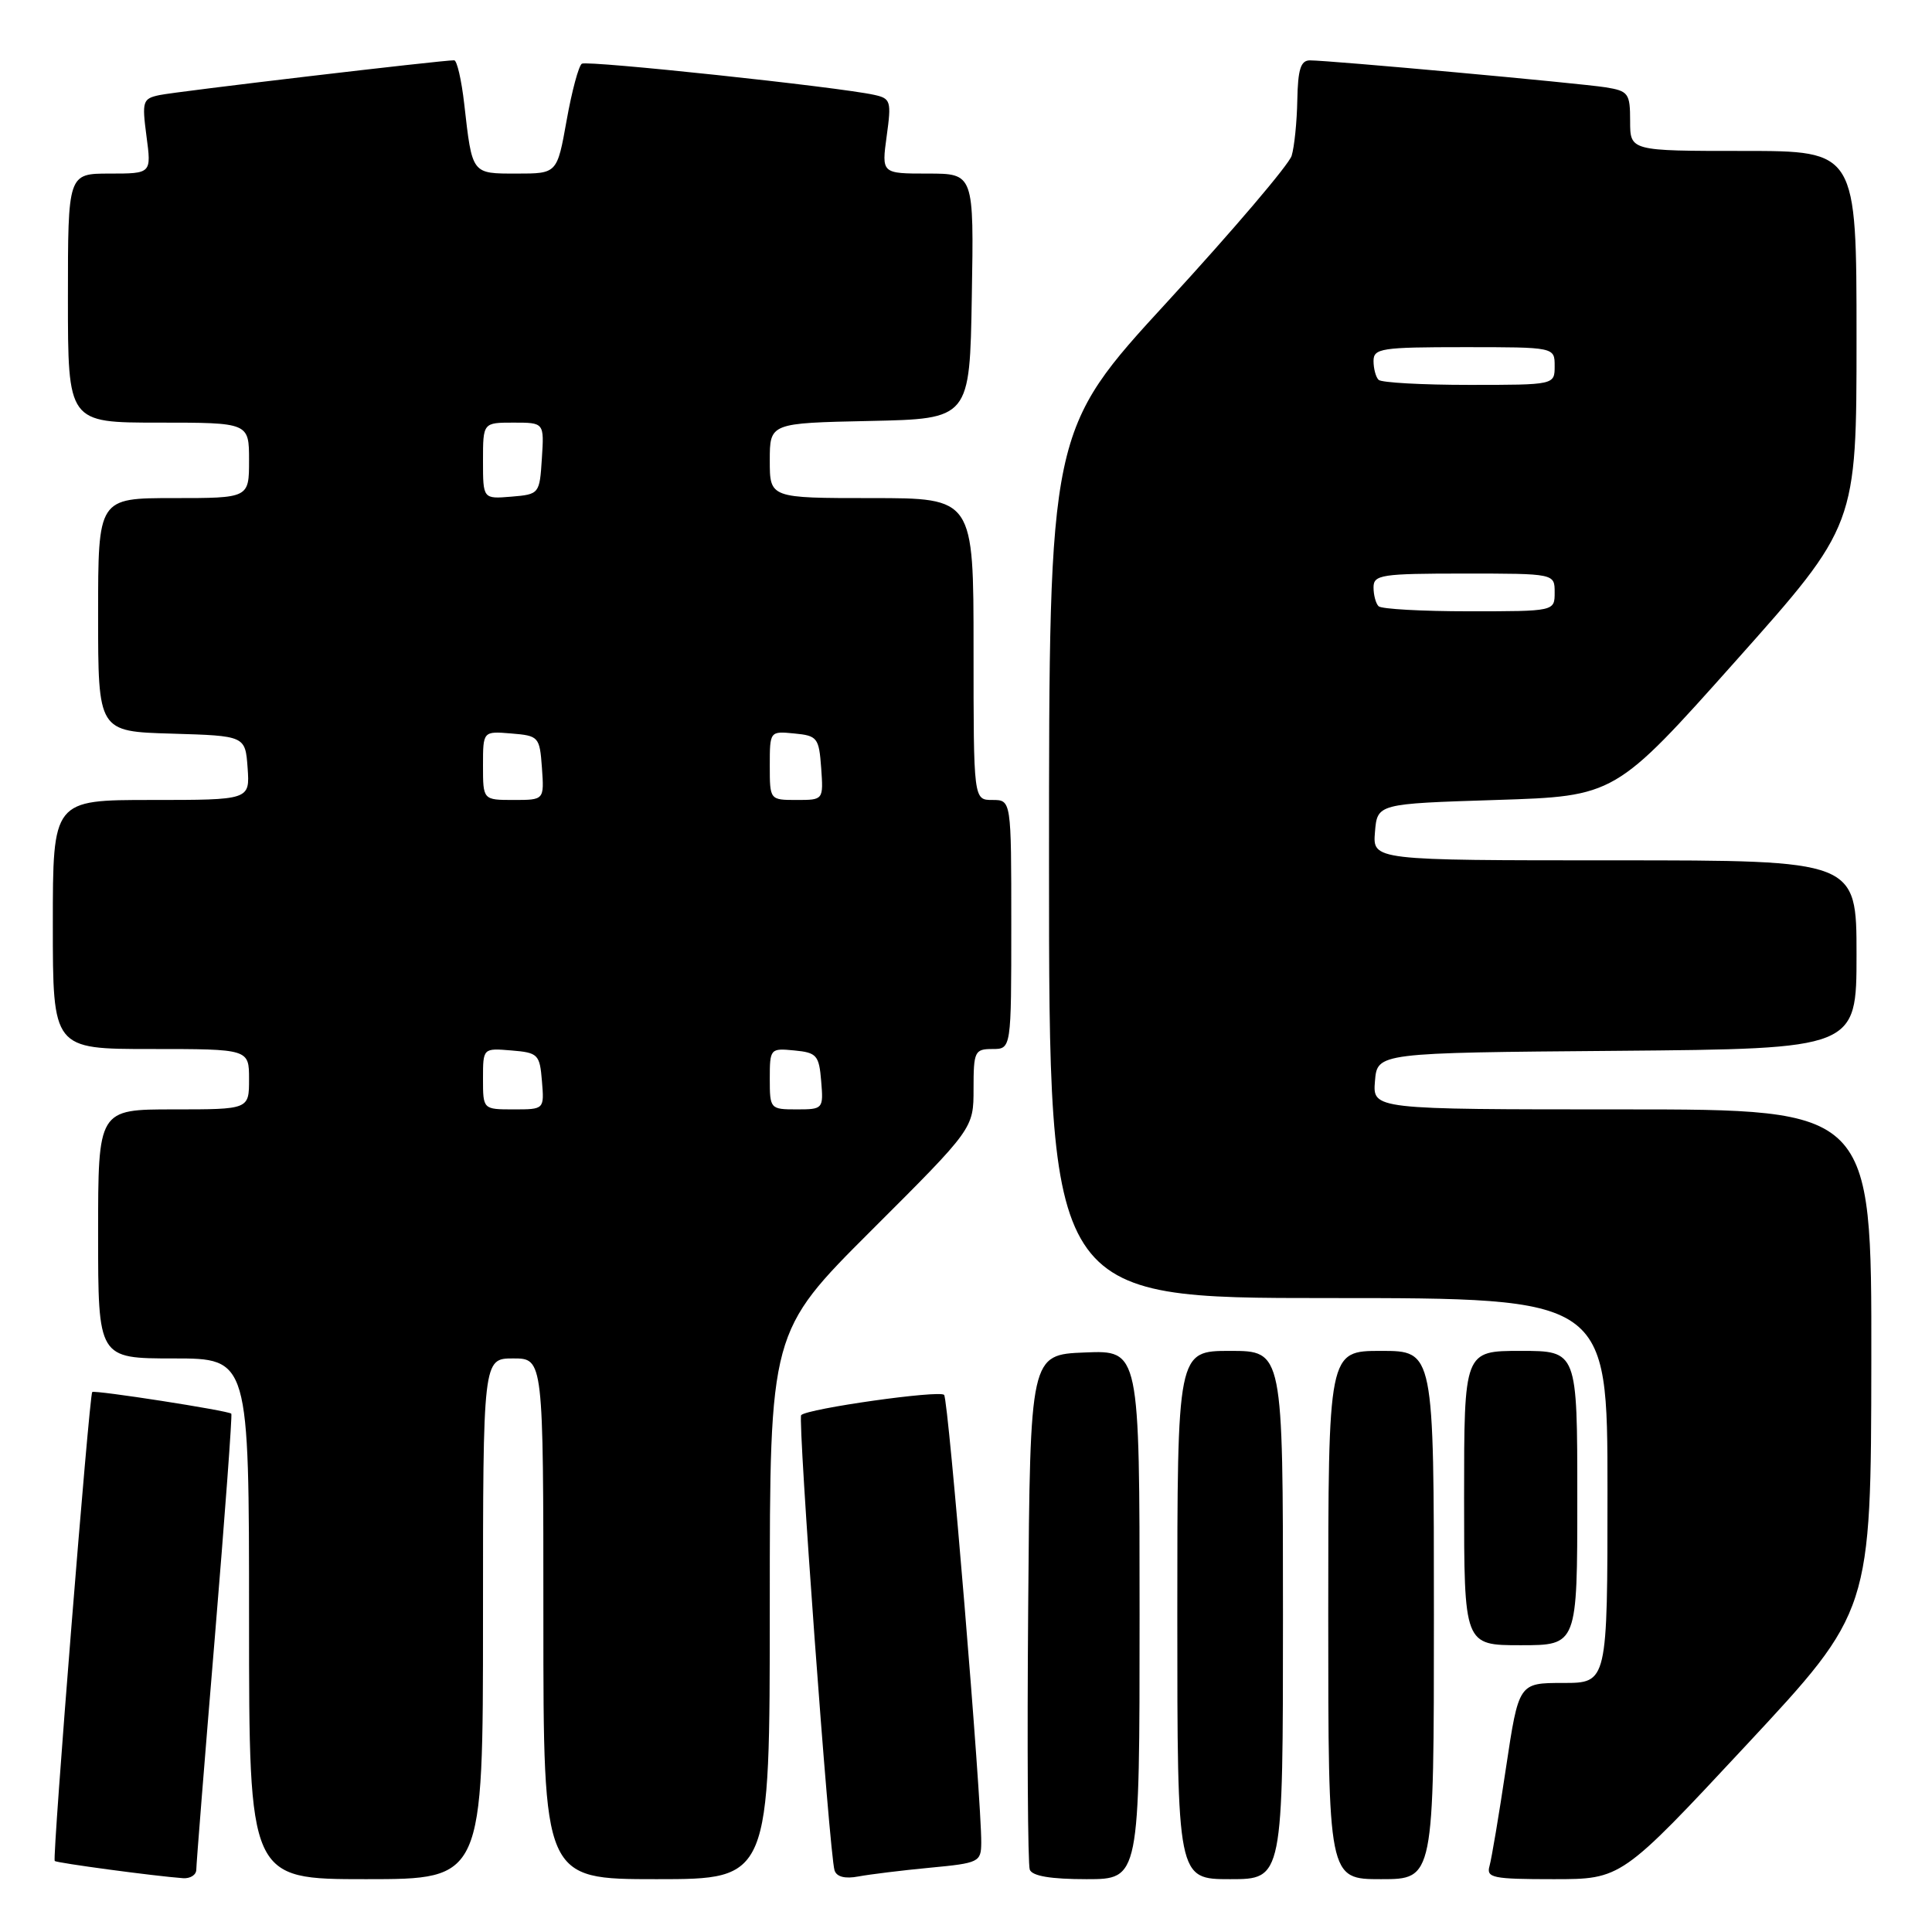 <?xml version="1.0" encoding="UTF-8" standalone="no"?>
<!DOCTYPE svg PUBLIC "-//W3C//DTD SVG 1.1//EN" "http://www.w3.org/Graphics/SVG/1.1/DTD/svg11.dtd" >
<svg xmlns="http://www.w3.org/2000/svg" xmlns:xlink="http://www.w3.org/1999/xlink" version="1.1" viewBox="0 0 256 256">
 <g >
 <path fill="currentColor"
d=" M 26.01 247.75 C 26.01 247.06 27.11 233.24 28.46 217.03 C 29.80 200.83 30.79 187.46 30.65 187.32 C 30.24 186.91 12.53 184.16 12.22 184.45 C 11.83 184.84 6.91 246.25 7.25 246.59 C 7.52 246.85 20.43 248.59 24.25 248.87 C 25.21 248.94 26.00 248.44 26.01 247.75 Z  M 64.00 214.50 C 64.00 180.00 64.00 180.00 68.00 180.00 C 72.00 180.00 72.00 180.00 72.00 214.50 C 72.00 249.00 72.00 249.00 87.00 249.00 C 102.00 249.00 102.00 249.00 102.00 212.74 C 102.00 176.47 102.00 176.47 115.50 163.00 C 129.00 149.53 129.00 149.53 129.00 144.26 C 129.00 139.32 129.15 139.00 131.50 139.00 C 134.00 139.00 134.00 139.00 134.00 122.50 C 134.00 106.00 134.00 106.00 131.50 106.00 C 129.00 106.00 129.00 106.00 129.00 86.00 C 129.00 66.00 129.00 66.00 115.50 66.00 C 102.00 66.00 102.00 66.00 102.00 61.03 C 102.00 56.06 102.00 56.06 115.25 55.78 C 128.50 55.50 128.50 55.50 128.77 39.25 C 129.05 23.00 129.05 23.00 122.93 23.00 C 116.81 23.00 116.81 23.00 117.49 18.04 C 118.13 13.40 118.03 13.05 115.84 12.57 C 111.09 11.52 77.84 7.98 77.10 8.44 C 76.68 8.70 75.77 12.08 75.08 15.96 C 73.82 23.00 73.82 23.00 68.48 23.00 C 62.46 23.00 62.58 23.15 61.51 13.75 C 61.15 10.59 60.55 7.99 60.18 7.99 C 58.67 7.96 23.33 12.13 21.13 12.60 C 18.90 13.07 18.80 13.41 19.41 18.05 C 20.07 23.00 20.07 23.00 14.53 23.00 C 9.00 23.00 9.00 23.00 9.00 39.50 C 9.00 56.00 9.00 56.00 21.00 56.00 C 33.00 56.00 33.00 56.00 33.00 61.00 C 33.00 66.00 33.00 66.00 23.00 66.00 C 13.00 66.00 13.00 66.00 13.00 81.46 C 13.00 96.93 13.00 96.93 22.75 97.21 C 32.50 97.50 32.50 97.50 32.81 101.75 C 33.11 106.00 33.11 106.00 20.06 106.00 C 7.00 106.00 7.00 106.00 7.00 122.50 C 7.00 139.00 7.00 139.00 20.00 139.00 C 33.00 139.00 33.00 139.00 33.00 143.00 C 33.00 147.00 33.00 147.00 23.00 147.00 C 13.00 147.00 13.00 147.00 13.00 163.50 C 13.00 180.00 13.00 180.00 23.00 180.00 C 33.00 180.00 33.00 180.00 33.00 214.50 C 33.00 249.00 33.00 249.00 48.50 249.00 C 64.00 249.00 64.00 249.00 64.00 214.50 Z  M 123.25 247.48 C 129.73 246.87 130.00 246.73 130.02 244.17 C 130.07 238.51 125.68 185.47 125.10 184.83 C 124.51 184.17 107.02 186.64 106.16 187.51 C 105.68 187.99 109.90 245.68 110.58 247.83 C 110.85 248.69 111.97 248.98 113.75 248.64 C 115.26 248.36 119.54 247.83 123.25 247.48 Z  M 151.00 213.96 C 151.00 178.91 151.00 178.91 143.75 179.21 C 136.50 179.50 136.50 179.50 136.24 212.99 C 136.09 231.41 136.19 247.05 136.45 247.74 C 136.78 248.59 139.24 249.00 143.97 249.00 C 151.00 249.00 151.00 249.00 151.00 213.96 Z  M 170.00 214.00 C 170.00 179.00 170.00 179.00 163.00 179.00 C 156.00 179.00 156.00 179.00 156.00 214.00 C 156.00 249.00 156.00 249.00 163.00 249.00 C 170.00 249.00 170.00 249.00 170.00 214.00 Z  M 190.00 214.00 C 190.00 179.00 190.00 179.00 183.00 179.00 C 176.00 179.00 176.00 179.00 176.00 214.00 C 176.00 249.00 176.00 249.00 183.00 249.00 C 190.00 249.00 190.00 249.00 190.00 214.00 Z  M 231.38 231.25 C 247.92 213.50 247.92 213.50 247.96 180.25 C 248.00 147.00 248.00 147.00 214.94 147.00 C 181.88 147.00 181.88 147.00 182.19 143.25 C 182.50 139.50 182.50 139.50 214.25 139.24 C 246.00 138.97 246.00 138.97 246.00 126.49 C 246.00 114.00 246.00 114.00 213.94 114.00 C 181.88 114.00 181.88 114.00 182.19 110.25 C 182.50 106.50 182.50 106.50 198.26 106.00 C 214.01 105.50 214.01 105.50 230.01 87.56 C 246.00 69.62 246.00 69.62 246.00 44.81 C 246.00 20.00 246.00 20.00 231.00 20.00 C 216.00 20.00 216.00 20.00 216.00 16.05 C 216.00 12.36 215.78 12.06 212.75 11.57 C 209.26 11.02 176.18 8.00 173.57 8.00 C 172.35 8.00 171.98 9.18 171.90 13.25 C 171.85 16.14 171.51 19.46 171.15 20.64 C 170.79 21.81 163.41 30.48 154.75 39.91 C 139.00 57.04 139.00 57.04 139.00 114.52 C 139.00 172.00 139.00 172.00 176.00 172.00 C 213.00 172.00 213.00 172.00 213.00 197.50 C 213.00 223.00 213.00 223.00 207.12 223.00 C 201.24 223.00 201.24 223.00 199.55 234.25 C 198.63 240.44 197.64 246.29 197.37 247.25 C 196.92 248.82 197.77 249.00 205.85 249.00 C 214.84 249.00 214.84 249.00 231.38 231.25 Z  M 209.00 198.50 C 209.00 179.00 209.00 179.00 201.50 179.00 C 194.00 179.00 194.00 179.00 194.00 198.50 C 194.00 218.00 194.00 218.00 201.50 218.00 C 209.00 218.00 209.00 218.00 209.00 198.50 Z  M 64.00 142.94 C 64.00 138.88 64.00 138.88 67.75 139.19 C 71.30 139.48 71.52 139.70 71.81 143.25 C 72.12 147.00 72.12 147.00 68.06 147.00 C 64.00 147.00 64.00 147.00 64.00 142.94 Z  M 102.00 142.94 C 102.00 138.95 102.07 138.88 105.25 139.19 C 108.22 139.47 108.53 139.83 108.81 143.25 C 109.12 146.94 109.06 147.00 105.56 147.00 C 102.06 147.00 102.00 146.93 102.00 142.94 Z  M 64.00 101.44 C 64.00 96.88 64.00 96.88 67.75 97.19 C 71.39 97.49 71.51 97.62 71.81 101.75 C 72.11 106.00 72.11 106.00 68.06 106.00 C 64.00 106.00 64.00 106.00 64.00 101.44 Z  M 102.00 101.44 C 102.00 96.89 102.01 96.87 105.25 97.19 C 108.30 97.48 108.52 97.76 108.81 101.75 C 109.11 106.00 109.11 106.00 105.56 106.00 C 102.00 106.00 102.00 106.00 102.00 101.44 Z  M 64.00 61.06 C 64.00 56.00 64.00 56.00 68.05 56.00 C 72.11 56.00 72.11 56.00 71.80 60.75 C 71.50 65.45 71.46 65.50 67.75 65.81 C 64.00 66.12 64.00 66.12 64.00 61.06 Z  M 182.67 80.33 C 182.30 79.97 182.00 78.84 182.00 77.83 C 182.00 76.16 183.03 76.00 194.00 76.00 C 206.00 76.00 206.00 76.00 206.00 78.50 C 206.00 81.00 206.00 81.00 194.67 81.00 C 188.43 81.00 183.03 80.70 182.67 80.33 Z  M 182.67 50.33 C 182.30 49.97 182.00 48.84 182.00 47.83 C 182.00 46.16 183.03 46.00 194.00 46.00 C 206.00 46.00 206.00 46.00 206.00 48.50 C 206.00 51.00 206.00 51.00 194.67 51.00 C 188.43 51.00 183.03 50.70 182.67 50.33 Z "/>
</g>
</svg>
